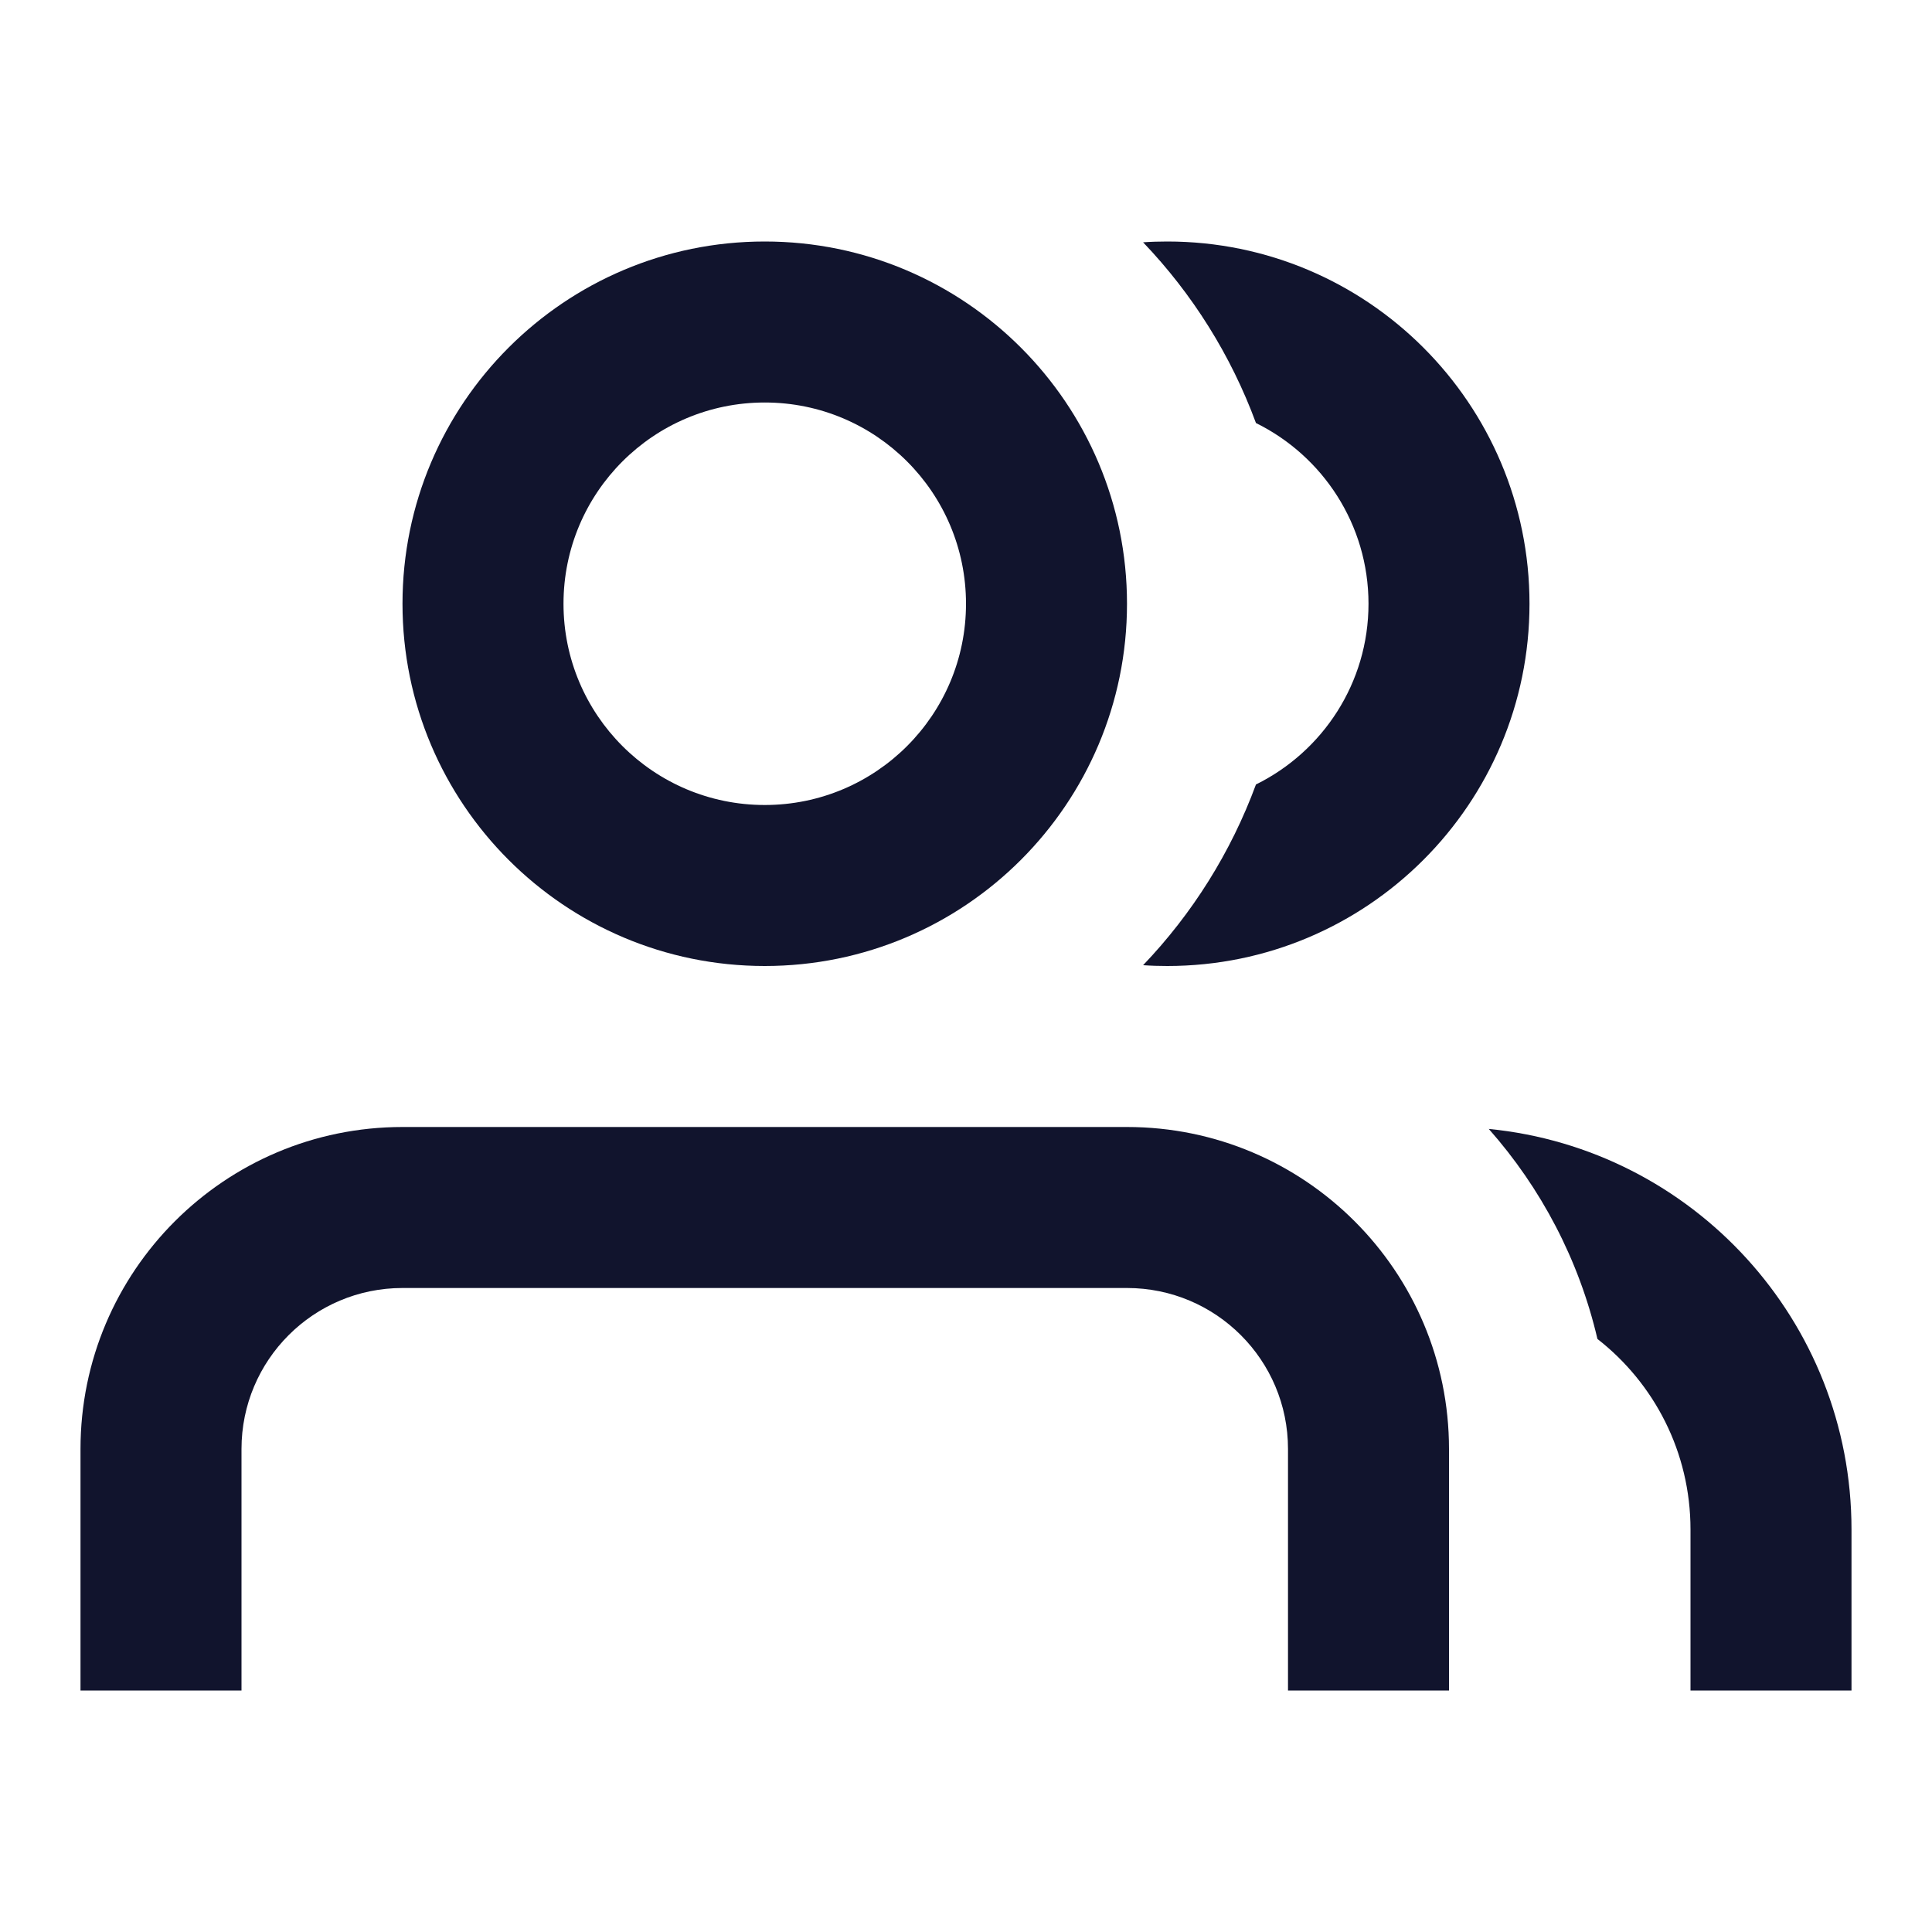 <?xml version="1.0" encoding="utf-8" ?>
<svg xmlns="http://www.w3.org/2000/svg" xmlns:xlink="http://www.w3.org/1999/xlink" width="24" height="24">
	<path fill="#11142D" transform="translate(14.2 3)" d="M1.402 2.255C2.23 2.663 2.8 3.515 2.8 4.5C2.8 5.485 2.23 6.337 1.402 6.745C1.091 7.589 0.61 8.352 0 8.99C0.099 8.997 0.199 9 0.3 9C2.785 9 4.8 6.985 4.8 4.5C4.8 2.015 2.785 0 0.3 0C0.199 0 0.099 0.003 0 0.01C0.61 0.648 1.091 1.411 1.402 2.255Z"/>
	<path fill="#11142D" transform="translate(5 3)" d="M4.5 7C5.881 7 7 5.881 7 4.5C7 3.119 5.881 2 4.5 2C3.119 2 2 3.119 2 4.5C2 5.881 3.119 7 4.5 7ZM4.5 9C6.985 9 9 6.985 9 4.5C9 2.015 6.985 0 4.5 0C2.015 0 0 2.015 0 4.5C0 6.985 2.015 9 4.5 9Z" fill-rule="evenodd"/>
	<path fill="#11142D" transform="translate(1 14)" d="M4 2L13 2C14.105 2 15 2.895 15 4L15 7L17 7L17 4C17 1.791 15.209 0 13 0L4 0C1.791 0 0 1.791 0 4L0 7L2 7L2 4C2 2.895 2.895 2 4 2Z"/>
	<path fill="#11142D" transform="translate(18.494 14.024)" d="M2.506 6.976L4.506 6.976L4.506 4.976C4.506 2.381 2.53 0.248 0 0C0.648 0.732 1.12 1.624 1.35 2.609C2.054 3.158 2.506 4.014 2.506 4.976L2.506 6.976Z"/>
</svg>
